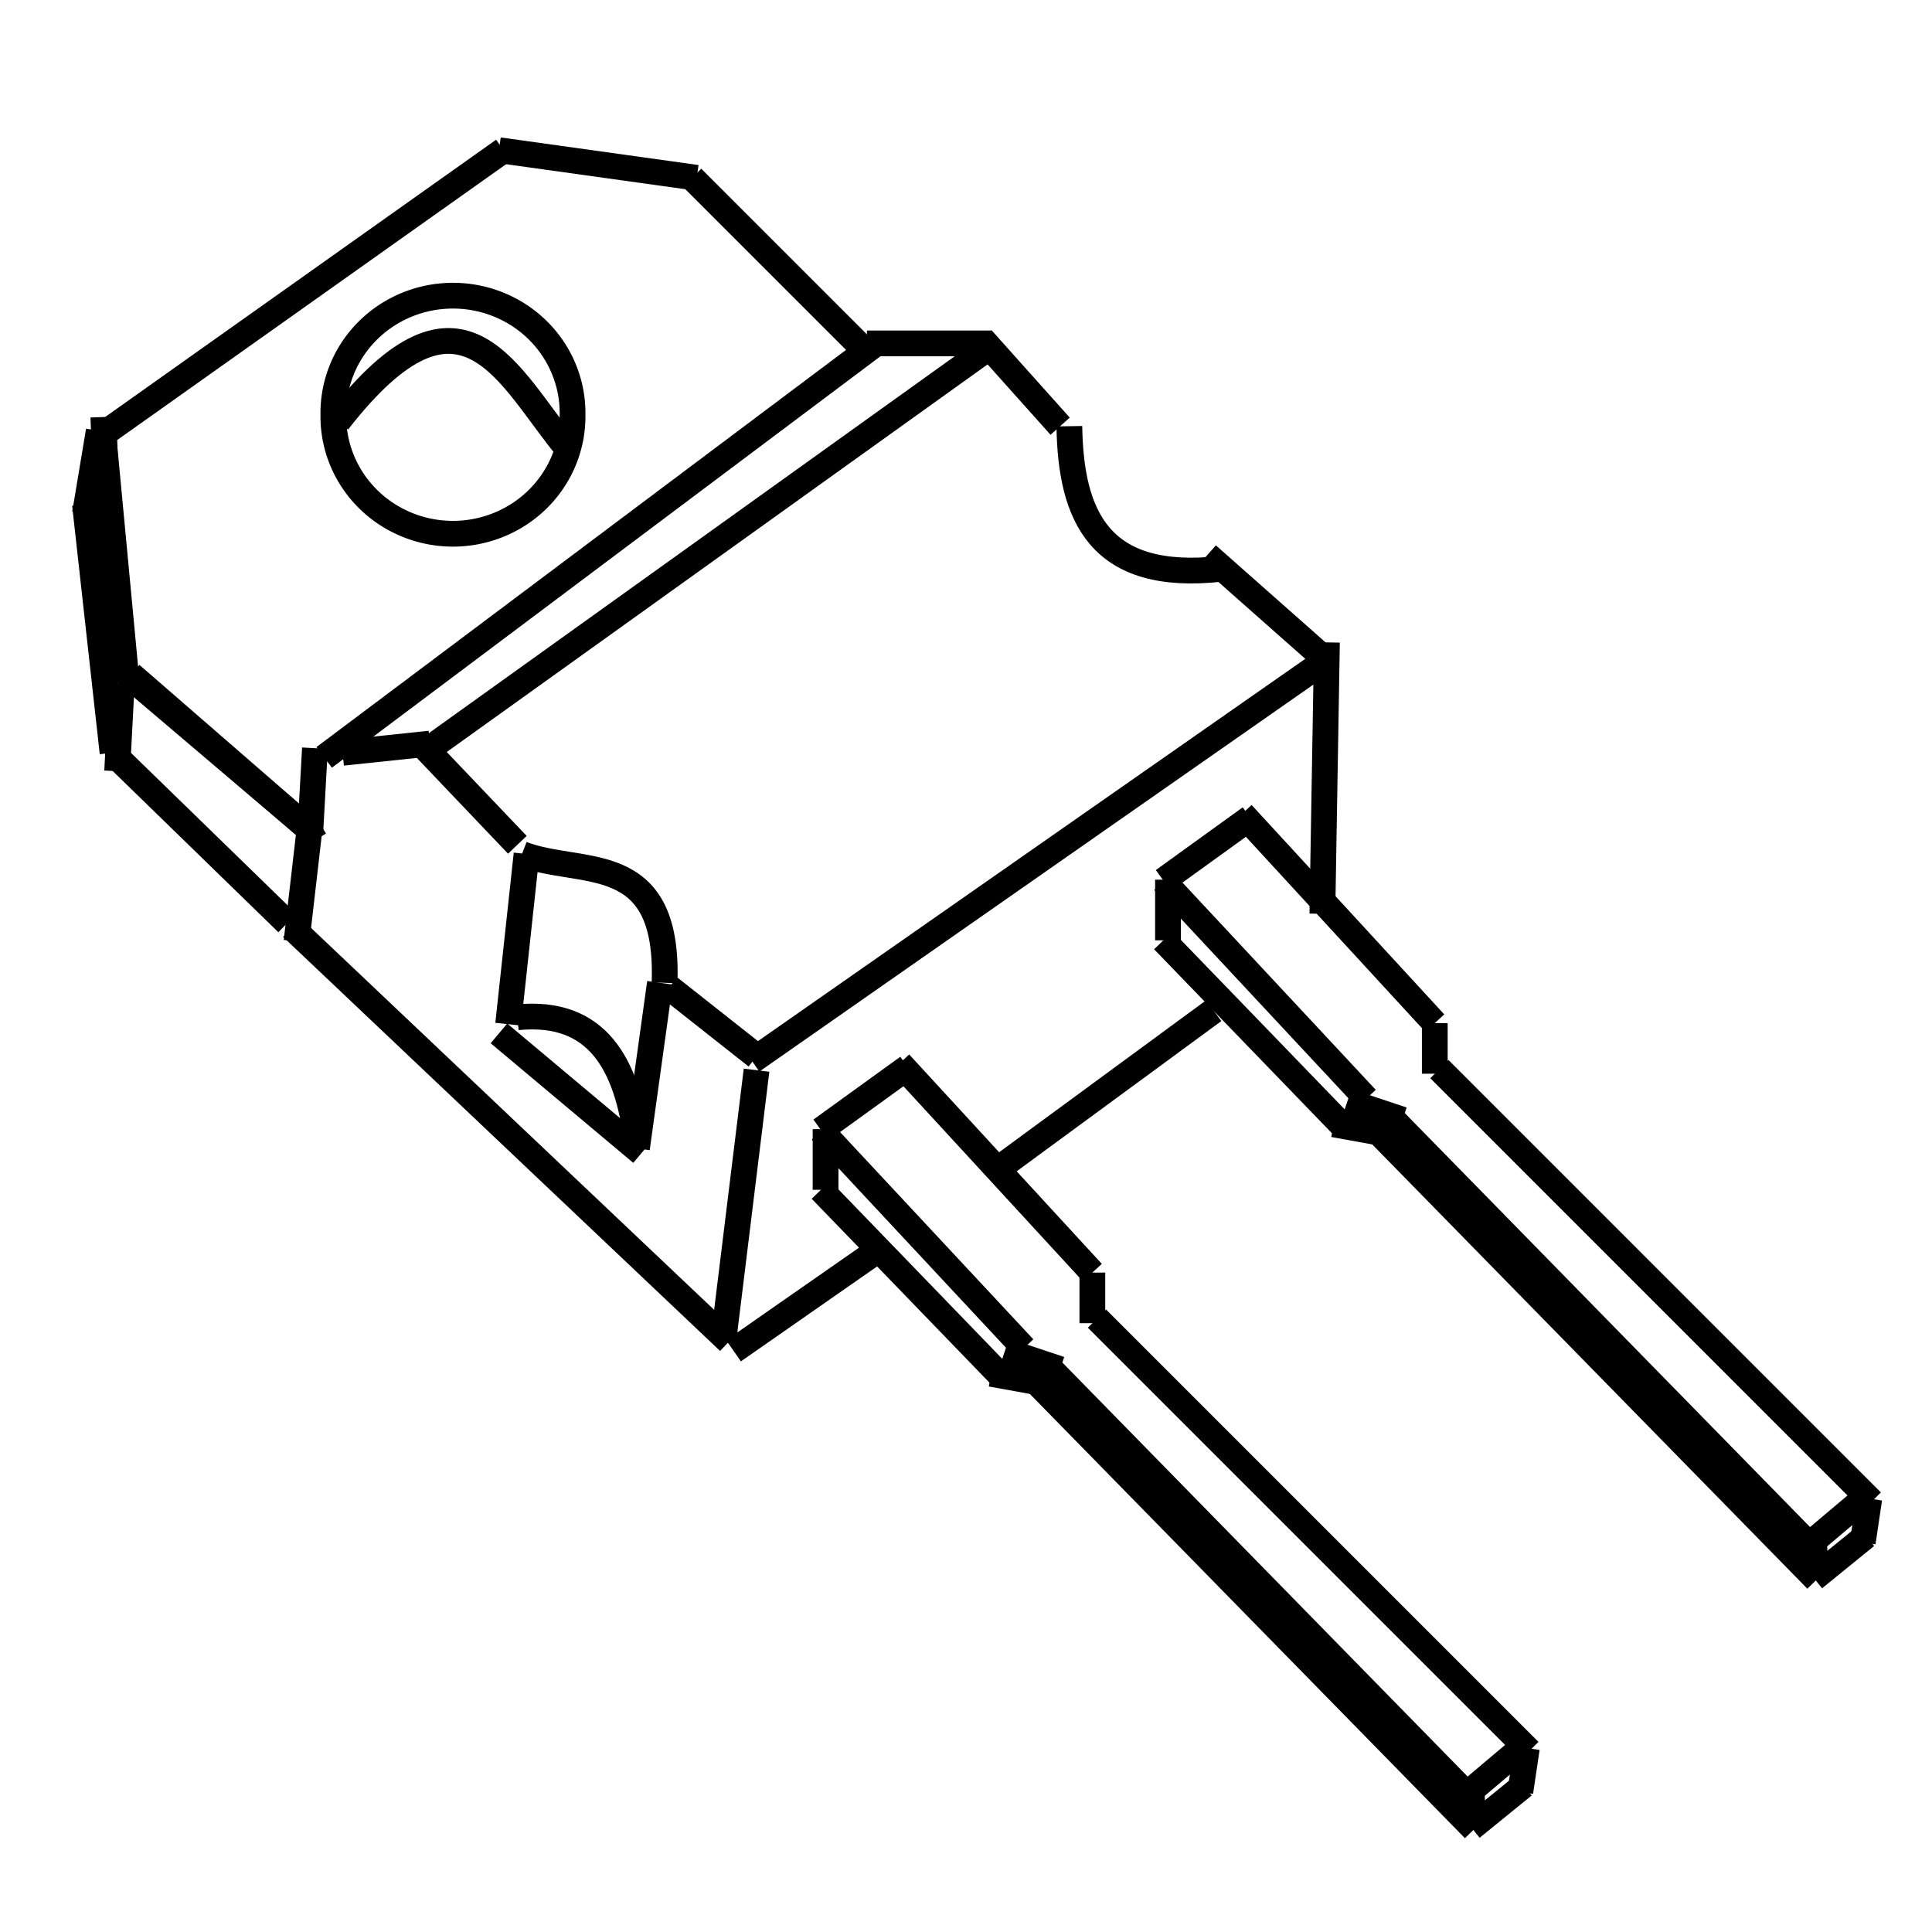 <?xml version="1.0" encoding="UTF-8" standalone="no"?>
<!-- Created with Inkscape (http://www.inkscape.org/) -->
<svg
   xmlns:dc="http://purl.org/dc/elements/1.1/"
   xmlns:cc="http://web.resource.org/cc/"
   xmlns:rdf="http://www.w3.org/1999/02/22-rdf-syntax-ns#"
   xmlns:svg="http://www.w3.org/2000/svg"
   xmlns="http://www.w3.org/2000/svg"
   xmlns:sodipodi="http://sodipodi.sourceforge.net/DTD/sodipodi-0.dtd"
   xmlns:inkscape="http://www.inkscape.org/namespaces/inkscape"
   width="75"
   height="75"
   id="svg2800"
   sodipodi:version="0.32"
   inkscape:version="0.45.1"
   sodipodi:docbase="/home/zymos/chip/package/homemade/next"
   sodipodi:docname="ic-package-TO-220AC.svg"
   inkscape:output_extension="org.inkscape.output.svg.inkscape"
   version="1.0">
  <defs
     id="defs2802" />
  <sodipodi:namedview
     id="base"
     pagecolor="#ffffff"
     bordercolor="#666666"
     borderopacity="1.0"
     gridtolerance="10000"
     guidetolerance="10"
     objecttolerance="10"
     inkscape:pageopacity="0.0"
     inkscape:pageshadow="2"
     inkscape:zoom="0.98994949"
     inkscape:cx="179.05337"
     inkscape:cy="170.21027"
     inkscape:document-units="px"
     inkscape:current-layer="layer1"
     inkscape:window-width="697"
     inkscape:window-height="581"
     inkscape:window-x="583"
     inkscape:window-y="47"
     width="75px"
     height="75px" />
  <g
     inkscape:label="Layer 1"
     inkscape:groupmode="layer"
     id="layer1">
    <g
       id="g2646"
       transform="translate(150.123,188.204)">
      <path
         inkscape:connector-type="polyline"
         id="path5820"
         d="M -146.111,-172.016 L -145.754,-162.552"
         style="fill:none;fill-rule:evenodd;stroke:#000000;stroke-width:1px;stroke-linecap:butt;stroke-linejoin:miter;stroke-opacity:1" />
      <path
         inkscape:connector-type="polyline"
         id="path5822"
         d="M -138.432,-156.481 L -137.897,-155.588"
         style="fill:none;fill-rule:evenodd;stroke:#000000;stroke-width:1px;stroke-linecap:butt;stroke-linejoin:miter;stroke-opacity:1" />
      <path
         inkscape:connector-type="polyline"
         id="path5824"
         d="M -145.039,-162.016 L -138.254,-156.123"
         style="fill:none;fill-rule:evenodd;stroke:#000000;stroke-width:1px;stroke-linecap:butt;stroke-linejoin:miter;stroke-opacity:1" />
      <path
         sodipodi:nodetypes="cc"
         inkscape:connector-type="polyline"
         id="path5826"
         d="M -146.111,-171.302 L -145.218,-161.838"
         style="fill:none;fill-rule:evenodd;stroke:#000000;stroke-width:1px;stroke-linecap:butt;stroke-linejoin:miter;stroke-opacity:1" />
      <path
         inkscape:connector-type="polyline"
         id="path5828"
         d="M -138.254,-156.123 L -145.397,-162.195"
         style="fill:none;fill-rule:evenodd;stroke:#000000;stroke-width:1px;stroke-linecap:butt;stroke-linejoin:miter;stroke-opacity:1" />
      <path
         inkscape:connector-type="polyline"
         id="path5830"
         d="M -145.575,-158.266 L -145.397,-161.659"
         style="fill:none;fill-rule:evenodd;stroke:#000000;stroke-width:1px;stroke-linecap:butt;stroke-linejoin:miter;stroke-opacity:1" />
      <path
         inkscape:connector-type="polyline"
         id="path5832"
         d="M -138.968,-152.373 L -145.575,-158.802"
         style="fill:none;fill-rule:evenodd;stroke:#000000;stroke-width:1px;stroke-linecap:butt;stroke-linejoin:miter;stroke-opacity:1" />
      <path
         inkscape:connector-type="polyline"
         id="path5834"
         d="M -138.075,-156.302 L -138.611,-151.659"
         style="fill:none;fill-rule:evenodd;stroke:#000000;stroke-width:1px;stroke-linecap:butt;stroke-linejoin:miter;stroke-opacity:1" />
      <path
         inkscape:connector-type="polyline"
         id="path5836"
         d="M -137.897,-159.159 L -138.075,-155.945"
         style="fill:none;fill-rule:evenodd;stroke:#000000;stroke-width:1px;stroke-linecap:butt;stroke-linejoin:miter;stroke-opacity:1" />
      <path
         inkscape:connector-type="polyline"
         id="path5838"
         d="M -116.111,-174.873 L -137.539,-158.802"
         style="fill:none;fill-rule:evenodd;stroke:#000000;stroke-width:1px;stroke-linecap:butt;stroke-linejoin:miter;stroke-opacity:1" />
      <path
         sodipodi:nodetypes="cc"
         inkscape:connector-type="polyline"
         id="path5840"
         d="M -111.647,-174.873 L -116.468,-174.873"
         style="fill:none;fill-rule:evenodd;stroke:#000000;stroke-width:1px;stroke-linecap:butt;stroke-linejoin:miter;stroke-opacity:1" />
      <path
         inkscape:connector-type="polyline"
         id="path5842"
         d="M -133.432,-159.338 L -136.825,-158.981"
         style="fill:none;fill-rule:evenodd;stroke:#000000;stroke-width:1px;stroke-linecap:butt;stroke-linejoin:miter;stroke-opacity:1" />
      <path
         inkscape:connector-type="polyline"
         id="path5844"
         d="M -112.004,-174.516 L -133.432,-159.159"
         style="fill:none;fill-rule:evenodd;stroke:#000000;stroke-width:1px;stroke-linecap:butt;stroke-linejoin:miter;stroke-opacity:1" />
      <path
         inkscape:connector-type="polyline"
         id="path5846"
         d="M -145.932,-171.481 L -130.575,-182.373"
         style="fill:none;fill-rule:evenodd;stroke:#000000;stroke-width:1px;stroke-linecap:butt;stroke-linejoin:miter;stroke-opacity:1" />
      <path
         inkscape:connector-type="polyline"
         id="path5848"
         d="M -123.075,-181.302 L -130.754,-182.373"
         style="fill:none;fill-rule:evenodd;stroke:#000000;stroke-width:1px;stroke-linecap:butt;stroke-linejoin:miter;stroke-opacity:1" />
      <path
         inkscape:connector-type="polyline"
         id="path5850"
         d="M -116.825,-174.873 L -123.254,-181.302"
         style="fill:none;fill-rule:evenodd;stroke:#000000;stroke-width:1px;stroke-linecap:butt;stroke-linejoin:miter;stroke-opacity:1" />
      <path
         inkscape:connector-type="polyline"
         id="path5852"
         d="M -121.825,-136.123 L -138.789,-152.195"
         style="fill:none;fill-rule:evenodd;stroke:#000000;stroke-width:1px;stroke-linecap:butt;stroke-linejoin:miter;stroke-opacity:1" />
      <path
         inkscape:connector-type="polyline"
         id="path5854"
         d="M -120.754,-146.659 L -122.004,-136.481"
         style="fill:none;fill-rule:evenodd;stroke:#000000;stroke-width:1px;stroke-linecap:butt;stroke-linejoin:miter;stroke-opacity:1" />
      <path
         sodipodi:nodetypes="cc"
         inkscape:connector-type="polyline"
         id="path5856"
         d="M -98.432,-162.731 L -120.932,-147.016"
         style="fill:none;fill-rule:evenodd;stroke:#000000;stroke-width:1px;stroke-linecap:butt;stroke-linejoin:miter;stroke-opacity:1" />
      <path
         sodipodi:nodetypes="cc"
         inkscape:connector-type="polyline"
         id="path5858"
         d="M -98.789,-152.731 L -98.611,-163.266"
         style="fill:none;fill-rule:evenodd;stroke:#000000;stroke-width:1px;stroke-linecap:butt;stroke-linejoin:miter;stroke-opacity:1" />
      <path
         inkscape:connector-type="polyline"
         id="path5860"
         d="M -121.647,-135.766 L -115.754,-139.873"
         style="fill:none;fill-rule:evenodd;stroke:#000000;stroke-width:1px;stroke-linecap:butt;stroke-linejoin:miter;stroke-opacity:1" />
      <path
         inkscape:connector-type="polyline"
         id="path5862"
         d="M -130.039,-155.409 L -133.611,-159.159"
         style="fill:none;fill-rule:evenodd;stroke:#000000;stroke-width:1px;stroke-linecap:butt;stroke-linejoin:miter;stroke-opacity:1" />
      <path
         inkscape:connector-type="polyline"
         id="path5864"
         d="M -124.147,-149.873 L -120.754,-147.195"
         style="fill:none;fill-rule:evenodd;stroke:#000000;stroke-width:1px;stroke-linecap:butt;stroke-linejoin:miter;stroke-opacity:1" />
      <path
         inkscape:connector-type="polyline"
         id="path5866"
         d="M -130.754,-148.088 L -125.218,-143.445"
         style="fill:none;fill-rule:evenodd;stroke:#000000;stroke-width:1px;stroke-linecap:butt;stroke-linejoin:miter;stroke-opacity:1" />
      <path
         inkscape:connector-type="polyline"
         id="path5868"
         d="M -129.682,-155.052 L -130.397,-148.445"
         style="fill:none;fill-rule:evenodd;stroke:#000000;stroke-width:1px;stroke-linecap:butt;stroke-linejoin:miter;stroke-opacity:1" />
      <path
         inkscape:connector-type="polyline"
         id="path5870"
         d="M -124.504,-150.052 L -125.397,-143.623"
         style="fill:none;fill-rule:evenodd;stroke:#000000;stroke-width:1px;stroke-linecap:butt;stroke-linejoin:miter;stroke-opacity:1" />
      <path
         sodipodi:nodetypes="cc"
         inkscape:connector-type="polyline"
         id="path5872"
         d="M -112.004,-175.052 L -108.968,-171.659"
         style="fill:none;fill-rule:evenodd;stroke:#000000;stroke-width:1px;stroke-linecap:butt;stroke-linejoin:miter;stroke-opacity:1" />
      <path
         inkscape:connector-type="polyline"
         id="path5874"
         d="M -98.611,-162.552 L -103.254,-166.659"
         style="fill:none;fill-rule:evenodd;stroke:#000000;stroke-width:1px;stroke-linecap:butt;stroke-linejoin:miter;stroke-opacity:1" />
      <path
         sodipodi:nodetypes="cc"
         inkscape:connector-type="polyline"
         id="path5876"
         d="M -115.196,-146.931 L -107.718,-138.802"
         style="fill:none;fill-rule:evenodd;stroke:#000000;stroke-width:1px;stroke-linecap:butt;stroke-linejoin:miter;stroke-opacity:1;display:inline" />
      <path
         inkscape:connector-type="polyline"
         id="path5878"
         d="M -107.718,-136.838 L -107.718,-138.802"
         style="fill:none;fill-rule:evenodd;stroke:#000000;stroke-width:1px;stroke-linecap:butt;stroke-linejoin:miter;stroke-opacity:1" />
      <path
         sodipodi:nodetypes="cc"
         inkscape:connector-type="polyline"
         id="path5880"
         d="M -90.754,-120.231 L -107.539,-137.016"
         style="fill:none;fill-rule:evenodd;stroke:#000000;stroke-width:1px;stroke-linecap:butt;stroke-linejoin:miter;stroke-opacity:1" />
      <path
         inkscape:connector-type="polyline"
         id="path5882"
         d="M -92.897,-118.266 L -109.504,-135.231"
         style="fill:none;fill-rule:evenodd;stroke:#000000;stroke-width:1px;stroke-linecap:butt;stroke-linejoin:miter;stroke-opacity:1;display:inline" />
      <path
         inkscape:connector-type="polyline"
         id="path5884"
         d="M -111.111,-135.766 L -108.968,-135.052"
         style="fill:none;fill-rule:evenodd;stroke:#000000;stroke-width:1px;stroke-linecap:butt;stroke-linejoin:miter;stroke-opacity:1" />
      <path
         sodipodi:nodetypes="cc"
         inkscape:connector-type="polyline"
         id="path5886"
         d="M -118.243,-144.307 L -110.375,-135.871"
         style="fill:none;fill-rule:evenodd;stroke:#000000;stroke-width:1px;stroke-linecap:butt;stroke-linejoin:miter;stroke-opacity:1" />
      <path
         sodipodi:nodetypes="cc"
         inkscape:connector-type="polyline"
         id="path5888"
         d="M -114.881,-146.775 L -118.254,-144.338"
         style="fill:none;fill-rule:evenodd;stroke:#000000;stroke-width:1px;stroke-linecap:butt;stroke-linejoin:miter;stroke-opacity:1" />
      <path
         sodipodi:nodetypes="cc"
         inkscape:connector-type="polyline"
         id="path5890"
         d="M -118.075,-142.016 L -118.075,-144.37"
         style="fill:none;fill-rule:evenodd;stroke:#000000;stroke-width:1px;stroke-linecap:butt;stroke-linejoin:miter;stroke-opacity:1" />
      <path
         sodipodi:nodetypes="cc"
         inkscape:connector-type="polyline"
         id="path5892"
         d="M -111.268,-134.789 L -118.254,-142.016"
         style="fill:none;fill-rule:evenodd;stroke:#000000;stroke-width:1px;stroke-linecap:butt;stroke-linejoin:miter;stroke-opacity:1" />
      <path
         inkscape:connector-type="polyline"
         id="path5894"
         d="M -109.682,-134.516 L -111.647,-134.873"
         style="fill:none;fill-rule:evenodd;stroke:#000000;stroke-width:1px;stroke-linecap:butt;stroke-linejoin:miter;stroke-opacity:1" />
      <path
         inkscape:connector-type="polyline"
         id="path5896"
         d="M -92.897,-117.195 L -109.861,-134.516"
         style="fill:none;fill-rule:evenodd;stroke:#000000;stroke-width:1px;stroke-linecap:butt;stroke-linejoin:miter;stroke-opacity:1" />
      <path
         sodipodi:nodetypes="cc"
         inkscape:connector-type="polyline"
         id="path5898"
         d="M -129.861,-155.052 C -127.572,-154.162 -124.138,-155.275 -124.325,-150.052"
         style="fill:none;fill-rule:evenodd;stroke:#000000;stroke-width:1px;stroke-linecap:butt;stroke-linejoin:miter;stroke-opacity:1" />
      <path
         sodipodi:nodetypes="cc"
         inkscape:connector-type="polyline"
         id="path5900"
         d="M -130.039,-148.713 C -126.965,-149.014 -125.788,-146.943 -125.397,-143.891"
         style="fill:none;fill-rule:evenodd;stroke:#000000;stroke-width:1px;stroke-linecap:butt;stroke-linejoin:miter;stroke-opacity:1" />
      <path
         sodipodi:nodetypes="cc"
         inkscape:connector-type="polyline"
         id="path5902"
         d="M -108.611,-171.659 C -108.558,-168.175 -107.451,-165.595 -102.718,-166.123"
         style="fill:none;fill-rule:evenodd;stroke:#000000;stroke-width:1px;stroke-linecap:butt;stroke-linejoin:miter;stroke-opacity:1" />
      <path
         transform="translate(-100.218,-3.128)"
         d="M -27.679 -168.977 A 4.643 4.554 0 1 1  -36.964,-168.977 A 4.643 4.554 0 1 1  -27.679 -168.977 z"
         sodipodi:ry="4.5535712"
         sodipodi:rx="4.6428571"
         sodipodi:cy="-168.97711"
         sodipodi:cx="-32.32143"
         id="path5904"
         style="opacity:1;fill:none;fill-opacity:1;fill-rule:nonzero;stroke:#000000;stroke-width:1;stroke-miterlimit:4;stroke-dasharray:none;stroke-opacity:1"
         sodipodi:type="arc" />
      <path
         sodipodi:nodetypes="cc"
         inkscape:connector-type="polyline"
         id="path5906"
         d="M -137.004,-171.838 C -132.139,-178.089 -130.372,-173.502 -128.075,-170.766"
         style="fill:none;fill-rule:evenodd;stroke:#000000;stroke-width:1px;stroke-linecap:butt;stroke-linejoin:miter;stroke-opacity:1" />
      <path
         inkscape:connector-type="polyline"
         id="path5908"
         d="M -145.754,-158.981 L -146.825,-168.623"
         style="fill:none;fill-rule:evenodd;stroke:#000000;stroke-width:1px;stroke-linecap:butt;stroke-linejoin:miter;stroke-opacity:1" />
      <path
         inkscape:connector-type="polyline"
         id="path5910"
         d="M -146.289,-171.481 L -146.825,-168.266"
         style="fill:none;fill-rule:evenodd;stroke:#000000;stroke-width:1px;stroke-linecap:butt;stroke-linejoin:miter;stroke-opacity:1" />
      <path
         inkscape:connector-type="polyline"
         id="path5912"
         d="M -90.914,-120.471 L -92.935,-118.766"
         style="fill:none;fill-rule:evenodd;stroke:#000000;stroke-width:1px;stroke-linecap:butt;stroke-linejoin:miter;stroke-opacity:1" />
      <path
         inkscape:connector-type="polyline"
         id="path5914"
         d="M -92.935,-117.188 L -92.998,-118.829"
         style="fill:none;fill-rule:evenodd;stroke:#000000;stroke-width:1px;stroke-linecap:butt;stroke-linejoin:miter;stroke-opacity:1" />
      <path
         inkscape:connector-type="polyline"
         id="path5916"
         d="M -90.977,-118.893 L -92.998,-117.251"
         style="fill:none;fill-rule:evenodd;stroke:#000000;stroke-width:1px;stroke-linecap:butt;stroke-linejoin:miter;stroke-opacity:1" />
      <path
         inkscape:connector-type="polyline"
         id="path5918"
         d="M -90.851,-120.345 L -91.104,-118.64"
         style="fill:none;fill-rule:evenodd;stroke:#000000;stroke-width:1px;stroke-linecap:butt;stroke-linejoin:miter;stroke-opacity:1" />
      <g
         transform="translate(-13.175,-36.071)"
         id="g5952">
        <path
           style="fill:none;fill-rule:evenodd;stroke:#000000;stroke-width:1px;stroke-linecap:butt;stroke-linejoin:miter;stroke-opacity:1;display:inline"
           d="M -88.728,-120.545 L -81.25,-112.416"
           id="path5954"
           inkscape:connector-type="polyline"
           sodipodi:nodetypes="cc" />
        <path
           style="fill:none;fill-rule:evenodd;stroke:#000000;stroke-width:1px;stroke-linecap:butt;stroke-linejoin:miter;stroke-opacity:1"
           d="M -81.25,-110.452 L -81.25,-112.416"
           id="path5956"
           inkscape:connector-type="polyline" />
        <path
           style="fill:none;fill-rule:evenodd;stroke:#000000;stroke-width:1px;stroke-linecap:butt;stroke-linejoin:miter;stroke-opacity:1"
           d="M -64.286,-93.844 L -81.071,-110.63"
           id="path5958"
           inkscape:connector-type="polyline"
           sodipodi:nodetypes="cc" />
        <path
           style="fill:none;fill-rule:evenodd;stroke:#000000;stroke-width:1px;stroke-linecap:butt;stroke-linejoin:miter;stroke-opacity:1;display:inline"
           d="M -66.429,-91.88 L -83.036,-108.844"
           id="path5960"
           inkscape:connector-type="polyline" />
        <path
           style="fill:none;fill-rule:evenodd;stroke:#000000;stroke-width:1px;stroke-linecap:butt;stroke-linejoin:miter;stroke-opacity:1"
           d="M -84.643,-109.38 L -82.5,-108.666"
           id="path5962"
           inkscape:connector-type="polyline" />
        <path
           style="fill:none;fill-rule:evenodd;stroke:#000000;stroke-width:1px;stroke-linecap:butt;stroke-linejoin:miter;stroke-opacity:1"
           d="M -91.775,-117.921 L -83.907,-109.485"
           id="path5964"
           inkscape:connector-type="polyline"
           sodipodi:nodetypes="cc" />
        <path
           style="fill:none;fill-rule:evenodd;stroke:#000000;stroke-width:1px;stroke-linecap:butt;stroke-linejoin:miter;stroke-opacity:1"
           d="M -88.413,-120.388 L -91.786,-117.952"
           id="path5966"
           inkscape:connector-type="polyline"
           sodipodi:nodetypes="cc" />
        <path
           style="fill:none;fill-rule:evenodd;stroke:#000000;stroke-width:1px;stroke-linecap:butt;stroke-linejoin:miter;stroke-opacity:1"
           d="M -91.607,-115.63 L -91.607,-117.984"
           id="path5968"
           inkscape:connector-type="polyline"
           sodipodi:nodetypes="cc" />
        <path
           style="fill:none;fill-rule:evenodd;stroke:#000000;stroke-width:1px;stroke-linecap:butt;stroke-linejoin:miter;stroke-opacity:1"
           d="M -84.8,-108.402 L -91.786,-115.63"
           id="path5970"
           inkscape:connector-type="polyline"
           sodipodi:nodetypes="cc" />
        <path
           style="fill:none;fill-rule:evenodd;stroke:#000000;stroke-width:1px;stroke-linecap:butt;stroke-linejoin:miter;stroke-opacity:1"
           d="M -83.214,-108.13 L -85.179,-108.487"
           id="path5972"
           inkscape:connector-type="polyline" />
        <path
           style="fill:none;fill-rule:evenodd;stroke:#000000;stroke-width:1px;stroke-linecap:butt;stroke-linejoin:miter;stroke-opacity:1"
           d="M -66.429,-90.809 L -83.393,-108.13"
           id="path5974"
           inkscape:connector-type="polyline" />
        <path
           style="fill:none;fill-rule:evenodd;stroke:#000000;stroke-width:1px;stroke-linecap:butt;stroke-linejoin:miter;stroke-opacity:1"
           d="M -64.446,-94.085 L -66.467,-92.38"
           id="path5976"
           inkscape:connector-type="polyline" />
        <path
           style="fill:none;fill-rule:evenodd;stroke:#000000;stroke-width:1px;stroke-linecap:butt;stroke-linejoin:miter;stroke-opacity:1"
           d="M -66.467,-90.802 L -66.53,-92.443"
           id="path5978"
           inkscape:connector-type="polyline" />
        <path
           style="fill:none;fill-rule:evenodd;stroke:#000000;stroke-width:1px;stroke-linecap:butt;stroke-linejoin:miter;stroke-opacity:1"
           d="M -64.509,-92.506 L -66.53,-90.865"
           id="path5980"
           inkscape:connector-type="polyline" />
        <path
           style="fill:none;fill-rule:evenodd;stroke:#000000;stroke-width:1px;stroke-linecap:butt;stroke-linejoin:miter;stroke-opacity:1"
           d="M -64.383,-93.958 L -64.636,-92.254"
           id="path5982"
           inkscape:connector-type="polyline" />
      </g>
      <path
         sodipodi:nodetypes="cc"
         inkscape:connector-type="polyline"
         id="path5986"
         d="M -111.389,-142.816 L -103.007,-148.969"
         style="fill:none;fill-rule:evenodd;stroke:#000000;stroke-width:1px;stroke-linecap:butt;stroke-linejoin:miter;stroke-opacity:1" />
    </g>
  </g>
</svg>
